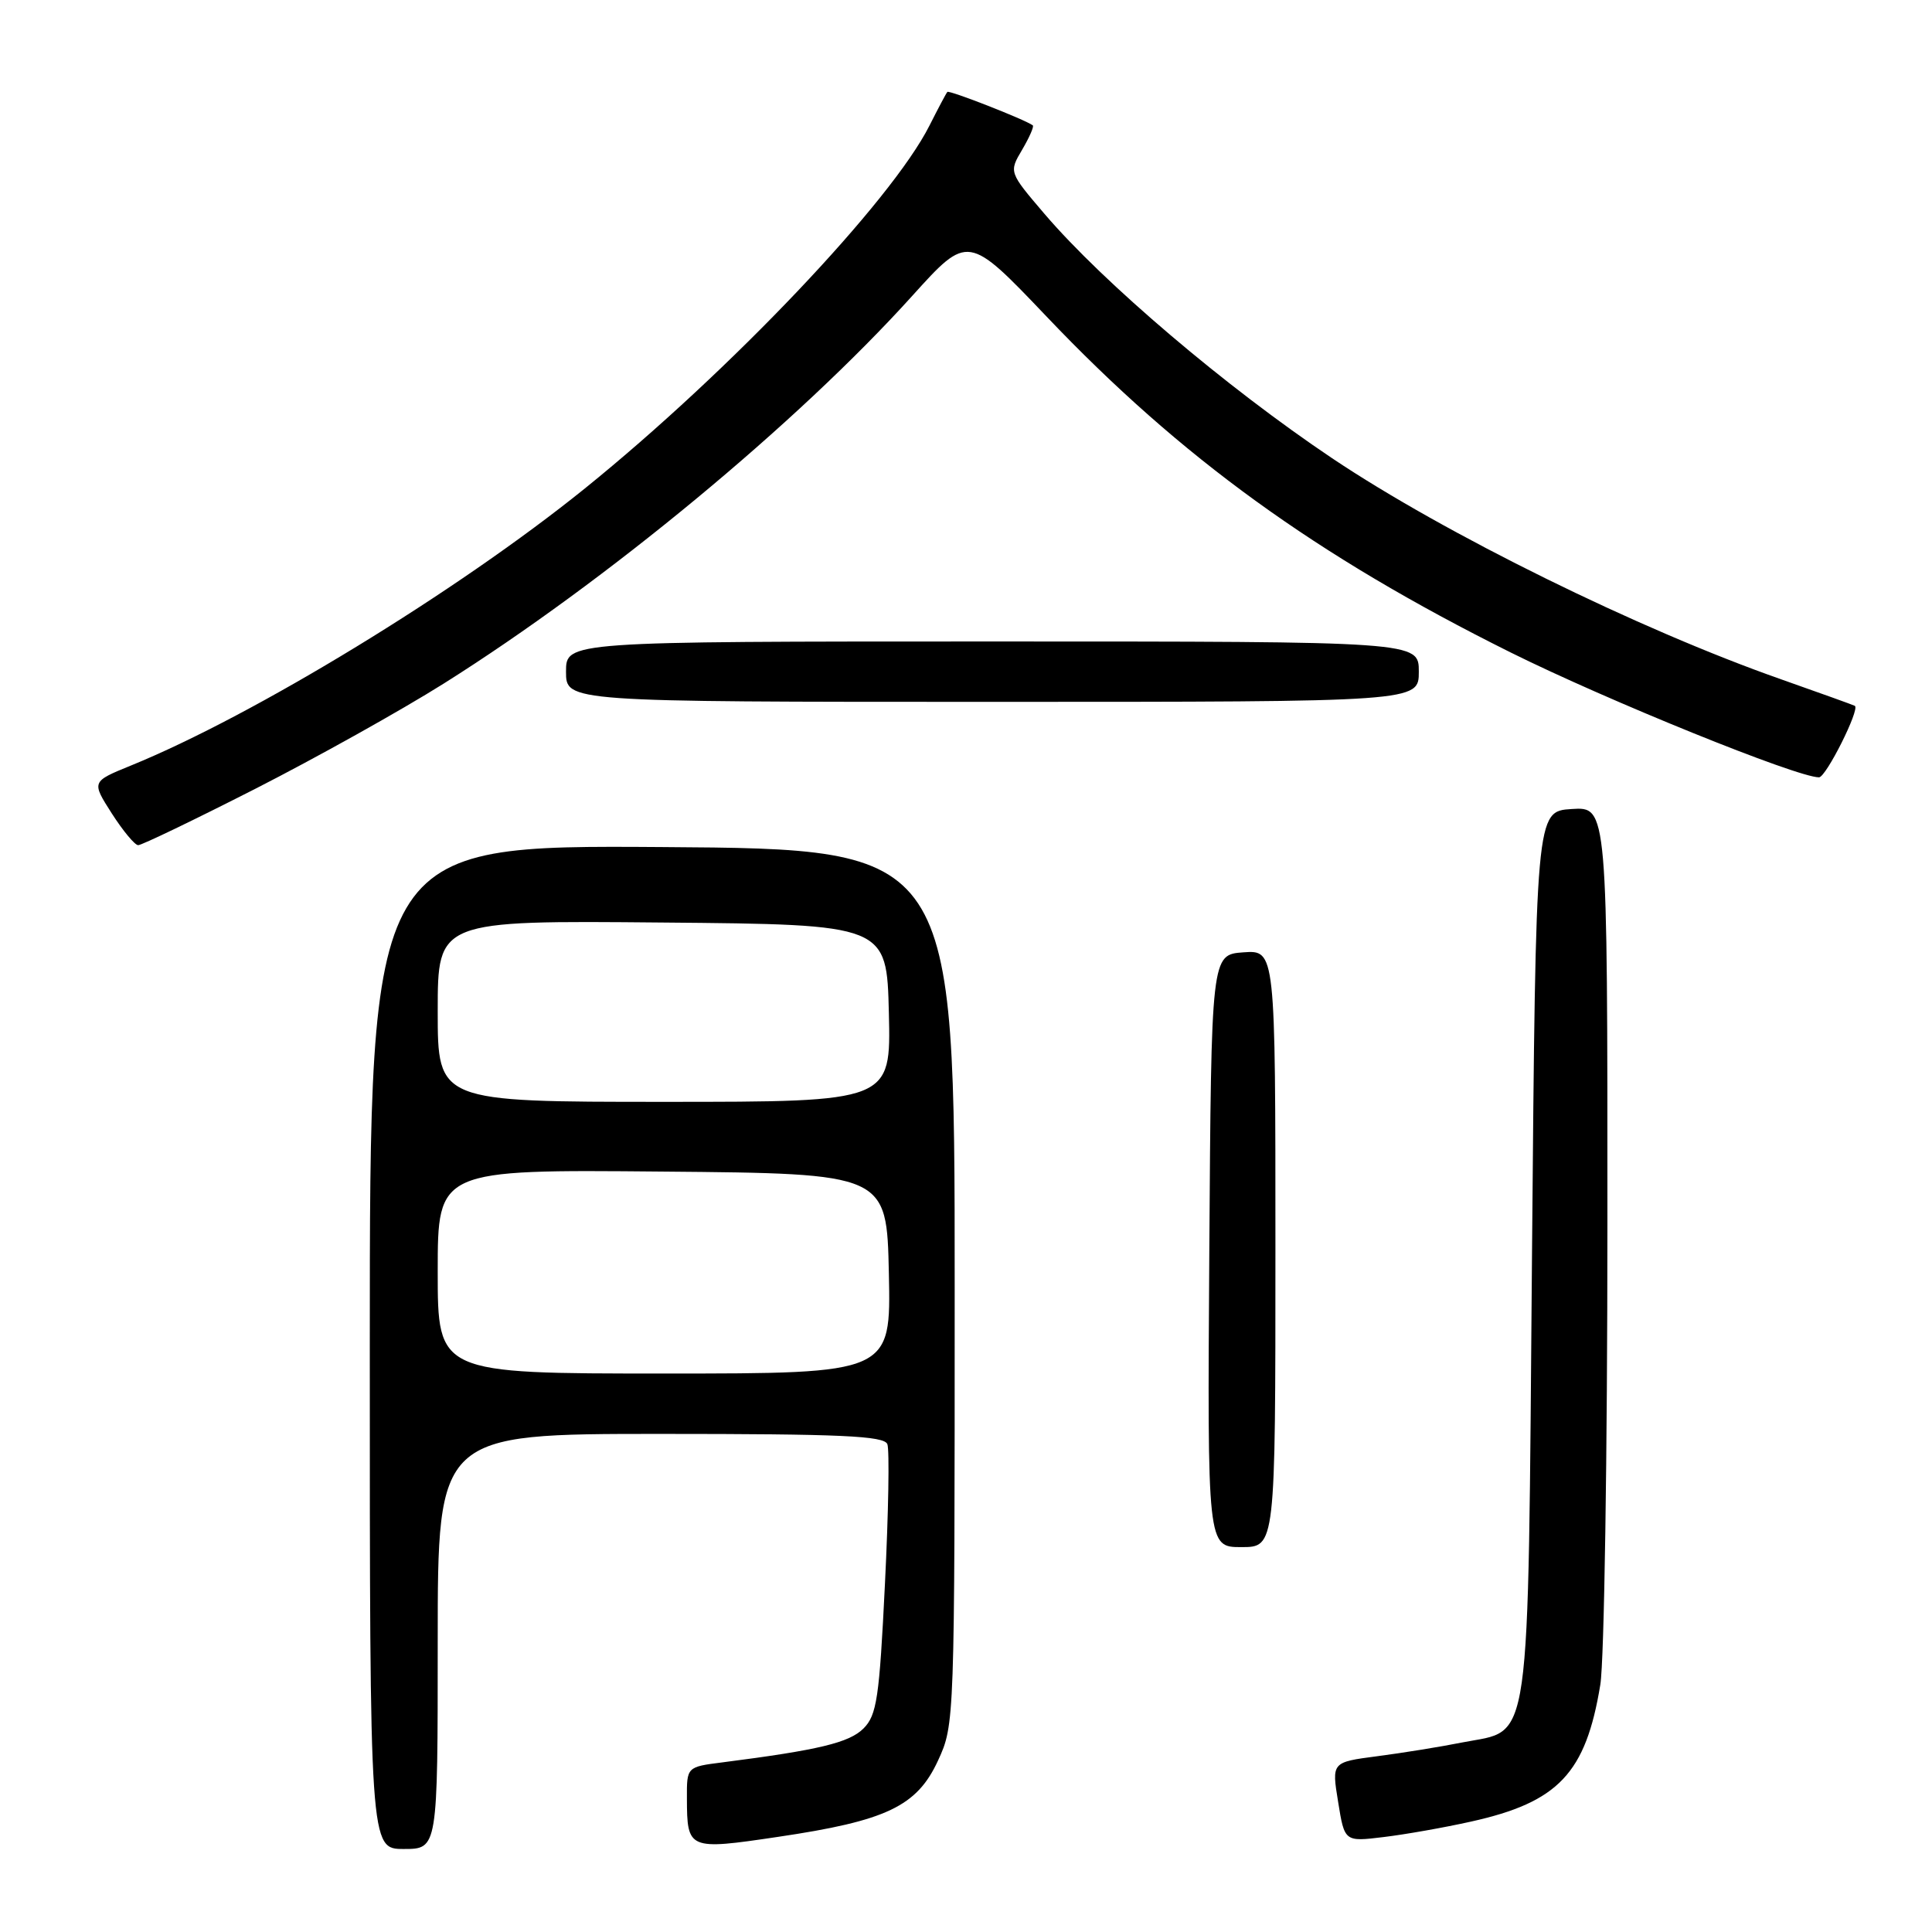 <?xml version="1.0" encoding="UTF-8" standalone="no"?>
<!DOCTYPE svg PUBLIC "-//W3C//DTD SVG 1.1//EN" "http://www.w3.org/Graphics/SVG/1.1/DTD/svg11.dtd" >
<svg xmlns="http://www.w3.org/2000/svg" xmlns:xlink="http://www.w3.org/1999/xlink" version="1.1" viewBox="0 0 256 256">
 <g >
 <path fill="currentColor"
d=" M 58.00 217.50 C 58.00 190.00 58.00 190.00 87.53 190.00 C 111.49 190.00 117.16 190.26 117.58 191.36 C 117.87 192.11 117.73 200.44 117.26 209.87 C 116.52 225.03 116.18 227.26 114.42 229.03 C 112.53 230.92 108.47 231.89 95.75 233.52 C 91.00 234.12 91.00 234.12 91.02 238.31 C 91.04 245.09 91.21 245.16 103.05 243.40 C 117.46 241.27 121.49 239.35 124.29 233.29 C 126.49 228.52 126.50 228.23 126.50 170.50 C 126.50 112.50 126.50 112.50 87.75 112.24 C 49.00 111.98 49.00 111.98 49.00 178.49 C 49.00 245.00 49.00 245.00 53.50 245.00 C 58.00 245.00 58.00 245.00 58.00 217.50 Z  M 194.92 241.37 C 206.50 238.80 210.13 234.96 212.05 223.23 C 212.57 220.08 212.99 192.61 212.99 162.20 C 213.00 106.89 213.00 106.89 208.25 107.20 C 203.50 107.50 203.50 107.50 203.00 166.05 C 202.43 233.18 203.01 229.06 193.78 230.88 C 190.88 231.46 185.79 232.28 182.48 232.71 C 176.45 233.50 176.45 233.50 177.31 238.77 C 178.16 244.05 178.16 244.05 183.33 243.42 C 186.17 243.08 191.39 242.16 194.92 241.37 Z  M 169.00 165.44 C 169.00 125.89 169.00 125.89 164.75 126.19 C 160.50 126.50 160.50 126.50 160.24 165.75 C 159.98 205.00 159.98 205.00 164.49 205.00 C 169.00 205.00 169.00 205.00 169.00 165.44 Z  M 33.81 104.53 C 41.89 100.41 53.13 94.14 58.79 90.58 C 80.34 77.02 105.64 56.08 120.89 39.19 C 128.27 31.02 128.27 31.02 138.71 41.98 C 156.48 60.66 174.38 73.61 200.12 86.43 C 212.95 92.81 238.10 103.00 241.03 103.00 C 241.95 103.00 246.47 94.00 245.78 93.53 C 245.62 93.43 241.22 91.85 236.00 90.01 C 217.15 83.39 191.44 70.73 176.50 60.71 C 162.46 51.29 146.23 37.50 138.41 28.35 C 133.68 22.81 133.68 22.81 135.44 19.84 C 136.40 18.20 137.04 16.75 136.85 16.61 C 135.79 15.83 125.76 11.91 125.53 12.18 C 125.37 12.36 124.31 14.36 123.16 16.64 C 118.09 26.69 96.74 49.18 77.50 64.72 C 60.63 78.34 33.68 94.79 17.32 101.45 C 12.12 103.57 12.12 103.57 14.81 107.78 C 16.29 110.09 17.87 111.99 18.31 111.99 C 18.76 112.00 25.74 108.64 33.81 104.53 Z  M 188.00 89.00 C 188.00 85.00 188.00 85.00 131.50 85.00 C 75.00 85.00 75.00 85.00 75.00 89.00 C 75.00 93.00 75.00 93.00 131.50 93.00 C 188.00 93.00 188.00 93.00 188.00 89.00 Z  M 58.00 168.49 C 58.00 154.97 58.00 154.97 87.75 155.24 C 117.50 155.50 117.50 155.50 117.78 168.75 C 118.06 182.00 118.06 182.00 88.03 182.00 C 58.00 182.00 58.00 182.00 58.00 168.49 Z  M 58.00 133.99 C 58.00 121.97 58.00 121.97 87.75 122.24 C 117.50 122.50 117.50 122.50 117.78 134.25 C 118.06 146.00 118.06 146.00 88.03 146.00 C 58.00 146.00 58.00 146.00 58.00 133.99 Z "/>
</g>
</svg>